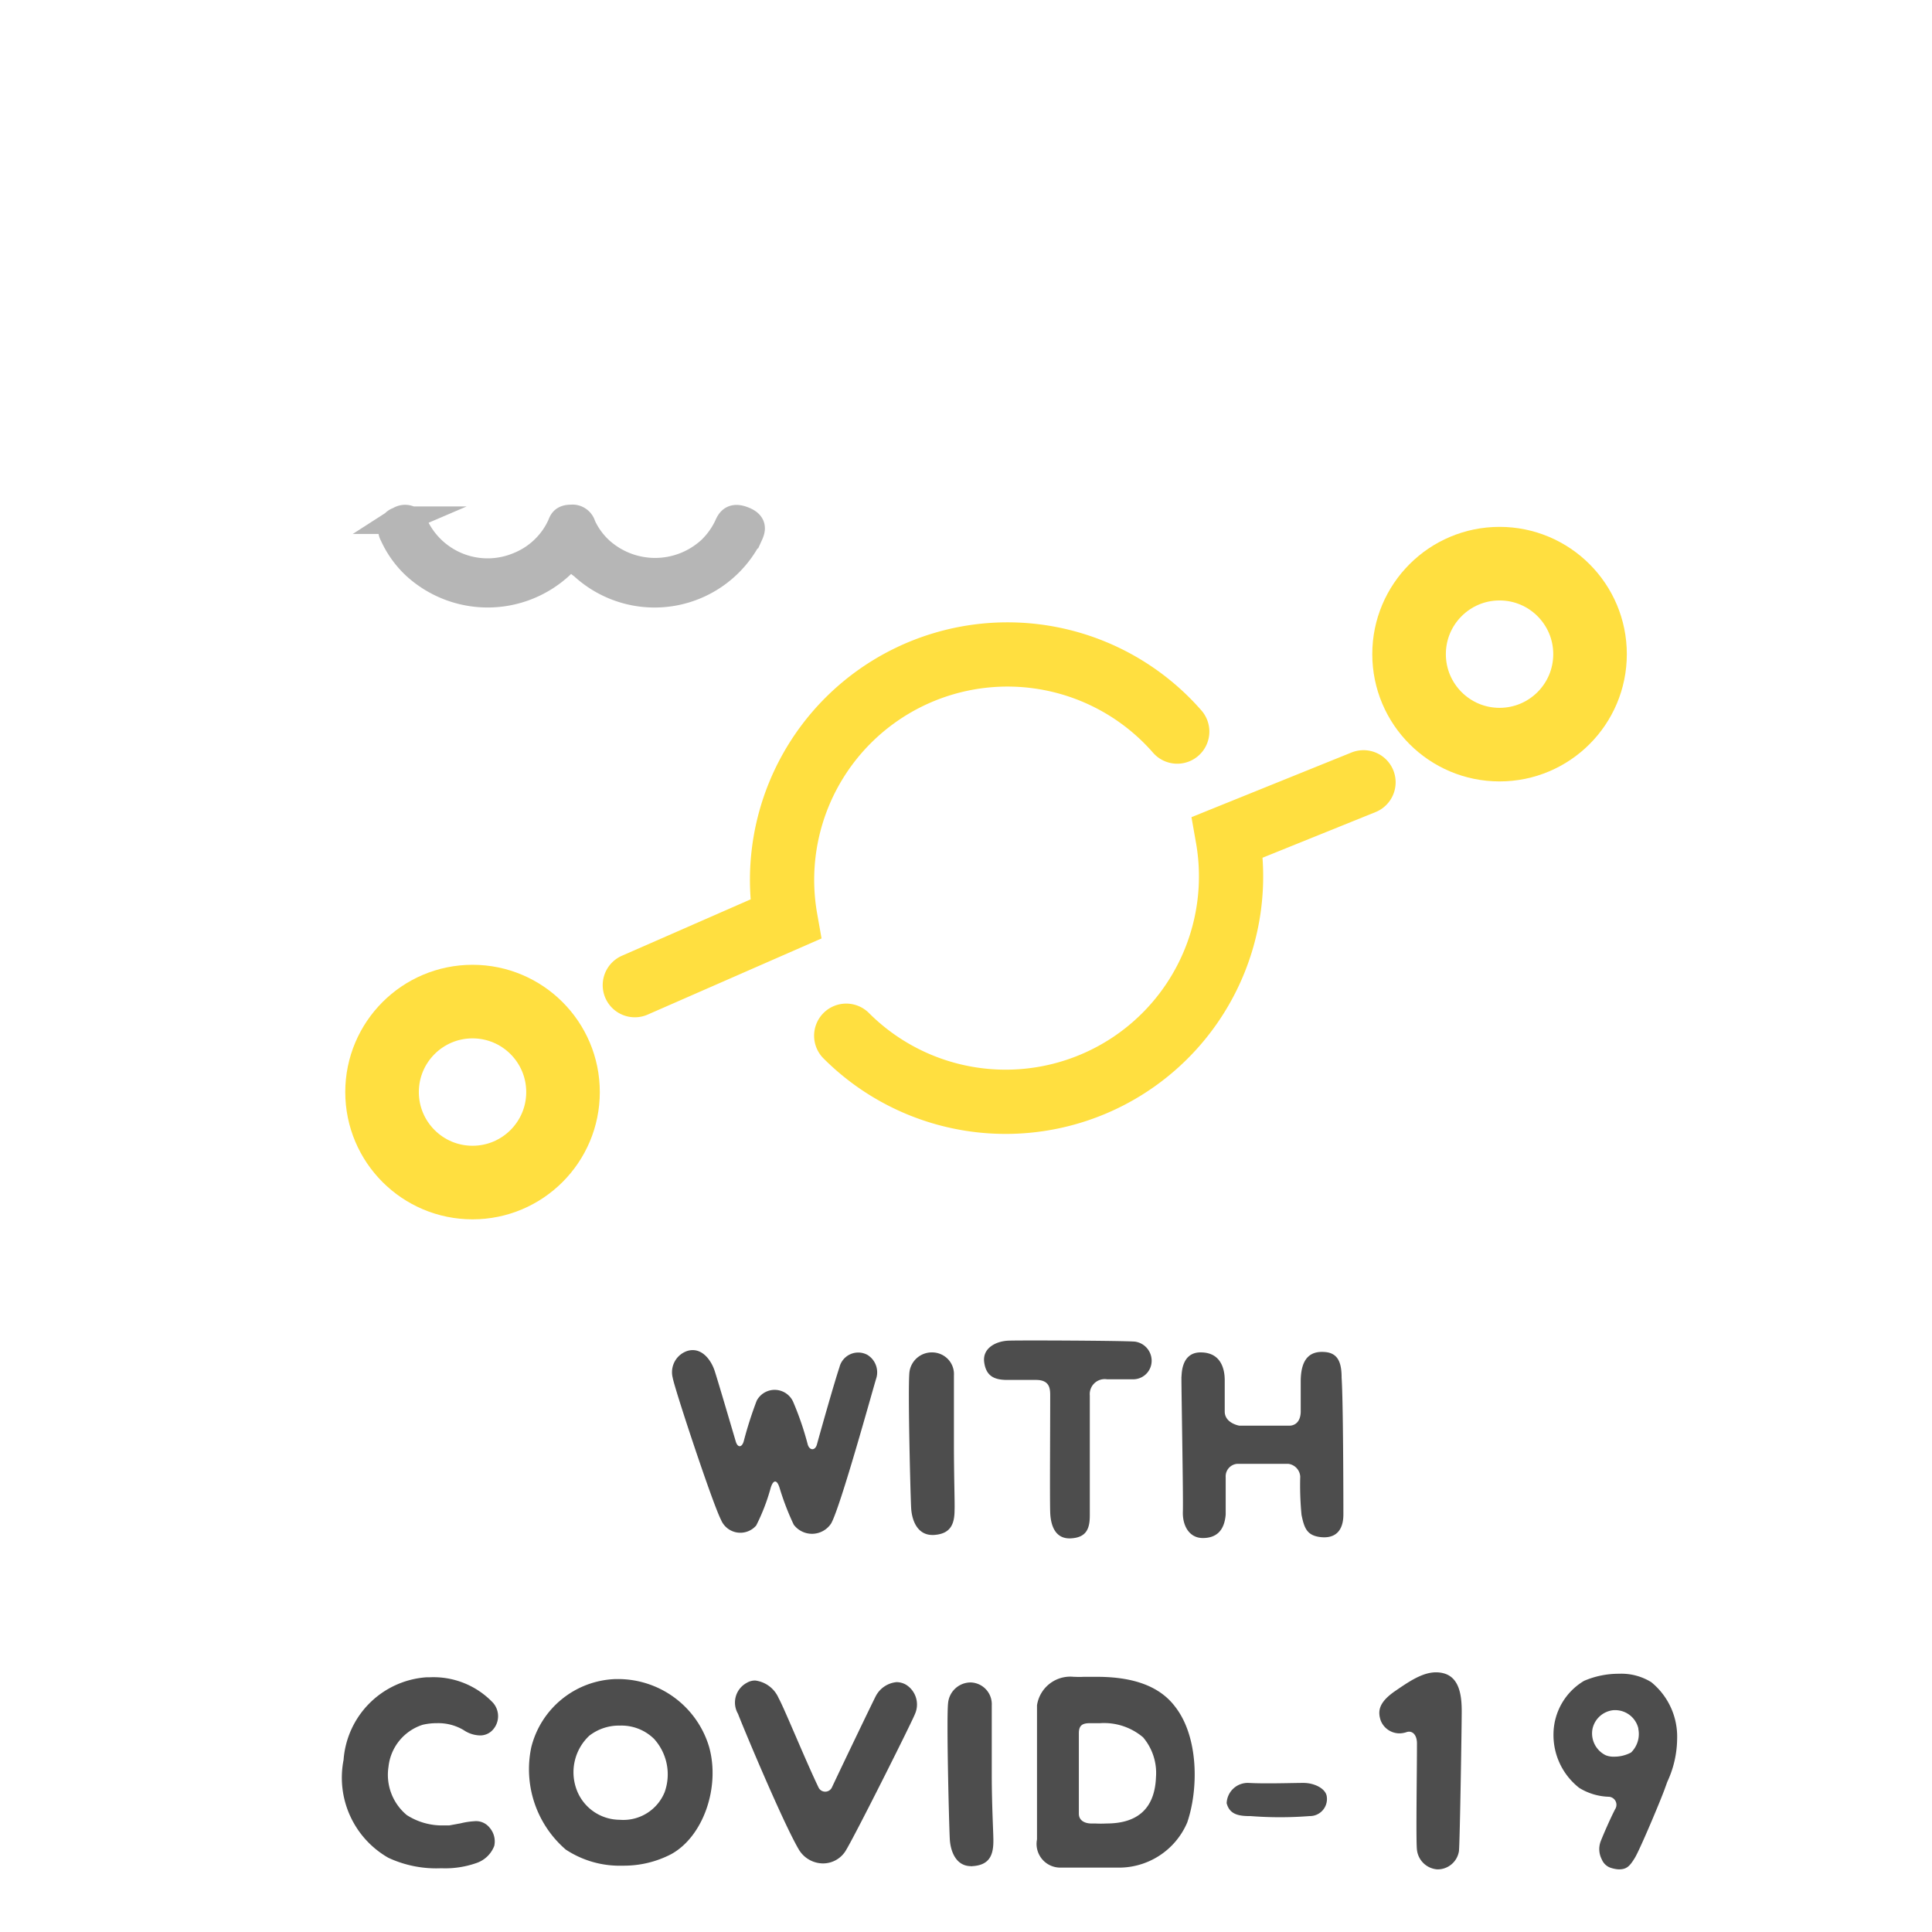 <svg xmlns="http://www.w3.org/2000/svg" viewBox="0 0 120 120"><defs><style>.cls-1,.cls-2,.cls-5{fill:none;}.cls-1,.cls-2{stroke:#ffdf40;}.cls-1,.cls-2,.cls-3{stroke-linecap:round;stroke-miterlimit:10;}.cls-1{stroke-width:3.99px;}.cls-2{stroke-width:4.57px;}.cls-3{fill:#b6b6b6;stroke:#b6b6b6;stroke-width:1.71px;}.cls-4{fill:#4d4d4d;}</style></defs><g id="レイヤー_2" data-name="レイヤー 2"><g id="nav_2"><path class="cls-1" d="M52.56,64.33A14,14,0,0,0,76.25,52l8.44-3.41"/><path class="cls-1" d="M73.12,45.44A14,14,0,0,0,48.79,57.09l-9.36,4.1"/><circle class="cls-2" cx="93.14" cy="40.63" r="5.62"/><circle class="cls-2" cx="29.35" cy="67.83" r="5.62"/><path class="cls-3" d="M35.68,34.65a.31.31,0,0,0-.43,0,.08.08,0,0,0,0,0c-.15.16-.3.32-.46.47a6.64,6.64,0,0,1-9,0,6,6,0,0,1-1.36-1.91.59.59,0,0,1,.25-.84l.14-.06a.63.63,0,0,1,.95.37,5,5,0,0,0,6.44,2.47,4.88,4.88,0,0,0,1.56-1,4.8,4.8,0,0,0,1.06-1.48c.11-.25.14-.47.66-.47a.62.62,0,0,1,.67.47,4.8,4.8,0,0,0,1.06,1.48,5.11,5.11,0,0,0,6.94,0h0a5,5,0,0,0,1.05-1.47c.15-.35.33-.61.95-.37s.54.55.38.9a6.55,6.55,0,0,1-10.36,1.9C36,35,35.83,34.82,35.68,34.65Z"/><path class="cls-4" d="M42.66,83.92c.9-.3,1.51.55,1.73,1.23s.9,3,1.3,4.35c.12.45.4.42.51,0A24,24,0,0,1,47,87a1.26,1.26,0,0,1,2.26.06,18.7,18.7,0,0,1,.91,2.66c.11.38.46.4.57,0,.39-1.41,1.1-3.9,1.4-4.8a1.2,1.2,0,0,1,1.73-.77,1.27,1.27,0,0,1,.55,1.48c-.17.53-2.22,8-2.8,9a1.42,1.42,0,0,1-2.32.07,16.32,16.32,0,0,1-.88-2.29c-.16-.52-.39-.52-.55,0a12.35,12.35,0,0,1-.9,2.34,1.3,1.3,0,0,1-2.19-.36c-.52-1-2.89-8.16-3-8.83A1.39,1.39,0,0,1,42.66,83.92Z"/><path class="cls-4" d="M59.29,93.78c0,.91-.26,1.5-1.3,1.56h-.08c-.93,0-1.29-.91-1.32-1.74-.05-1.07-.21-7.56-.1-8.4A1.4,1.4,0,0,1,57.89,84a1.37,1.37,0,0,1,1,.43,1.34,1.34,0,0,1,.36,1c0,.43,0,2.41,0,4.32S59.31,93.42,59.29,93.78Z"/><path class="cls-4" d="M71.53,84.57a1.15,1.15,0,0,1-1.2,1.1c-.2,0-.8,0-1.57,0a.93.93,0,0,0-1.07,1c0,2.23,0,6.88,0,7.45,0,.83-.21,1.38-1.18,1.43s-1.25-.8-1.28-1.61,0-5,0-7.23c0-.42,0-1-.88-1s-1.59,0-1.78,0c-.78,0-1.32-.21-1.44-1.1s.75-1.31,1.51-1.34,7.11,0,7.85.06A1.2,1.2,0,0,1,71.53,84.57Z"/><path class="cls-4" d="M74.57,84c1.25,0,1.5,1,1.5,1.73,0,.27,0,1.21,0,1.94s.9.88.9.88l3.1,0s.69.06.72-.85c0-.67,0-1.52,0-1.89,0-1.58.71-1.91,1.54-1.83s1,.75,1,1.59c.1,1.48.11,7.37.11,8.49s-.6,1.51-1.43,1.41-1-.55-1.17-1.38a19,19,0,0,1-.08-2.38.85.85,0,0,0-.75-.79l-3.15,0a.78.78,0,0,0-.73.83c0,.79,0,1.91,0,2.32-.08,1-.58,1.46-1.42,1.46s-1.27-.76-1.24-1.64-.09-7.26-.09-8.36C73.41,85.48,73.31,84,74.57,84Z"/><path class="cls-4" d="M30.41,113.52a1.3,1.3,0,0,1,.29,1.13,1.8,1.8,0,0,1-1.12,1.07,5.84,5.84,0,0,1-2.17.32,7.06,7.06,0,0,1-3.29-.65,5.73,5.73,0,0,1-2.78-6.08,5.55,5.55,0,0,1,5.14-5.13l.19,0a5.09,5.09,0,0,1,3.95,1.58,1.26,1.26,0,0,1,0,1.67,1.05,1.05,0,0,1-.82.36,1.88,1.88,0,0,1-1-.33,3.07,3.07,0,0,0-1.67-.43,3.77,3.77,0,0,0-.88.1,3.08,3.08,0,0,0-2.12,2.61,3.25,3.25,0,0,0,1.14,3,4.06,4.06,0,0,0,2.29.64h.34l.71-.13a4.63,4.63,0,0,1,.85-.13A1.07,1.07,0,0,1,30.41,113.52Z"/><path class="cls-4" d="M41.68,115.17a6.37,6.37,0,0,1-3,.71,6.08,6.08,0,0,1-3.54-1A6.59,6.59,0,0,1,33,108.52a5.59,5.59,0,0,1,5.23-4.23h.13a5.9,5.9,0,0,1,5.68,4.2C44.75,111,43.68,114.08,41.68,115.17ZM40.62,108a2.89,2.89,0,0,0-2.11-.82,3,3,0,0,0-1.91.63,3.11,3.11,0,0,0-.83,3.22,2.87,2.87,0,0,0,2.72,2,2.77,2.77,0,0,0,2.79-1.71A3.28,3.28,0,0,0,40.62,108Z"/><path class="cls-4" d="M56.83,106.46c-.16.44-3.77,7.65-4.32,8.52a1.65,1.65,0,0,1-1.4.76,1.76,1.76,0,0,1-1.48-.84c-1-1.68-3.59-7.9-3.79-8.45a1.39,1.39,0,0,1,.55-1.93,1,1,0,0,1,.52-.14,1.83,1.83,0,0,1,1.45,1.09c.33.58,1.68,3.89,2.47,5.53a.46.46,0,0,0,.85,0c.83-1.76,2.5-5.23,2.71-5.64a1.63,1.63,0,0,1,1.3-.88,1.19,1.19,0,0,1,.6.17A1.45,1.45,0,0,1,56.83,106.46Z"/><path class="cls-4" d="M61.7,114.35c0,.91-.27,1.5-1.31,1.56a.12.12,0,0,1-.08,0c-.93,0-1.29-.92-1.32-1.75-.05-1.07-.21-7.56-.1-8.4a1.41,1.41,0,0,1,1.4-1.26,1.35,1.35,0,0,1,1.31,1.42c0,.43,0,2.41,0,4.32S61.71,114,61.7,114.35Z"/><path class="cls-4" d="M73.74,113.2A4.61,4.61,0,0,1,69.37,116h-.18l-2.22,0c-.53,0-.91,0-1.15,0a1.47,1.47,0,0,1-1.41-1.75v-2.9c0-2.17,0-4.9,0-5.43a2.09,2.09,0,0,1,2.28-1.77h.06a5.36,5.36,0,0,0,.57,0h.8c2.33,0,3.94.61,4.88,1.87C74.45,107.89,74.45,111.12,73.74,113.2ZM71,107.91a3.75,3.75,0,0,0-2.68-.88h-.63c-.49,0-.68.16-.68.63v.8c0,1.29,0,3.69,0,4.19s.49.61.76.61l.25,0a6.75,6.75,0,0,0,.71,0c2,0,3-1,3.07-2.88A3.42,3.42,0,0,0,71,107.91Z"/><path class="cls-4" d="M76.19,112a1.31,1.31,0,0,1,1.35-1.26c1.07.06,2.73,0,3.42,0s1.4.36,1.45.86a1.06,1.06,0,0,1-1.07,1.2,23.71,23.71,0,0,1-3.67,0C76.85,112.81,76.36,112.65,76.19,112Z"/><path class="cls-4" d="M85.75,106.84c-.17-.54-.14-1.09.91-1.81s2-1.36,3-1.1,1.13,1.41,1.13,2.36-.11,7.93-.17,8.67a1.34,1.34,0,0,1-1.35,1.15,1.37,1.37,0,0,1-1.26-1.21c-.07-.55,0-4.72,0-6.61,0-.57-.31-.81-.63-.71a1.49,1.49,0,0,1-.39.08A1.25,1.25,0,0,1,85.75,106.84Z"/><path class="cls-4" d="M104.17,108a6.45,6.45,0,0,1-.61,2.67l-.16.44c-.23.65-1.53,3.75-1.86,4.29s-.52.71-1,.71a1.87,1.87,0,0,1-.44-.08.91.91,0,0,1-.61-.54,1.38,1.38,0,0,1-.07-1.12c.13-.33.54-1.3.9-2a.5.5,0,0,0-.39-.77,3.71,3.71,0,0,1-1.84-.55,4.17,4.17,0,0,1-1.6-3.37,3.88,3.88,0,0,1,1.9-3.28,5.45,5.45,0,0,1,2.17-.44,3.53,3.53,0,0,1,2,.52A4.36,4.36,0,0,1,104.17,108Zm-2.41-.65a1.48,1.48,0,0,0-1.46-1.13h-.06a1.48,1.48,0,0,0-1.33,1.18,1.51,1.51,0,0,0,.82,1.62,1.26,1.26,0,0,0,.51.09,2.21,2.21,0,0,0,1.07-.26A1.61,1.61,0,0,0,101.76,107.39Z"/><rect class="cls-5" width="120" height="120"/></g></g></svg>